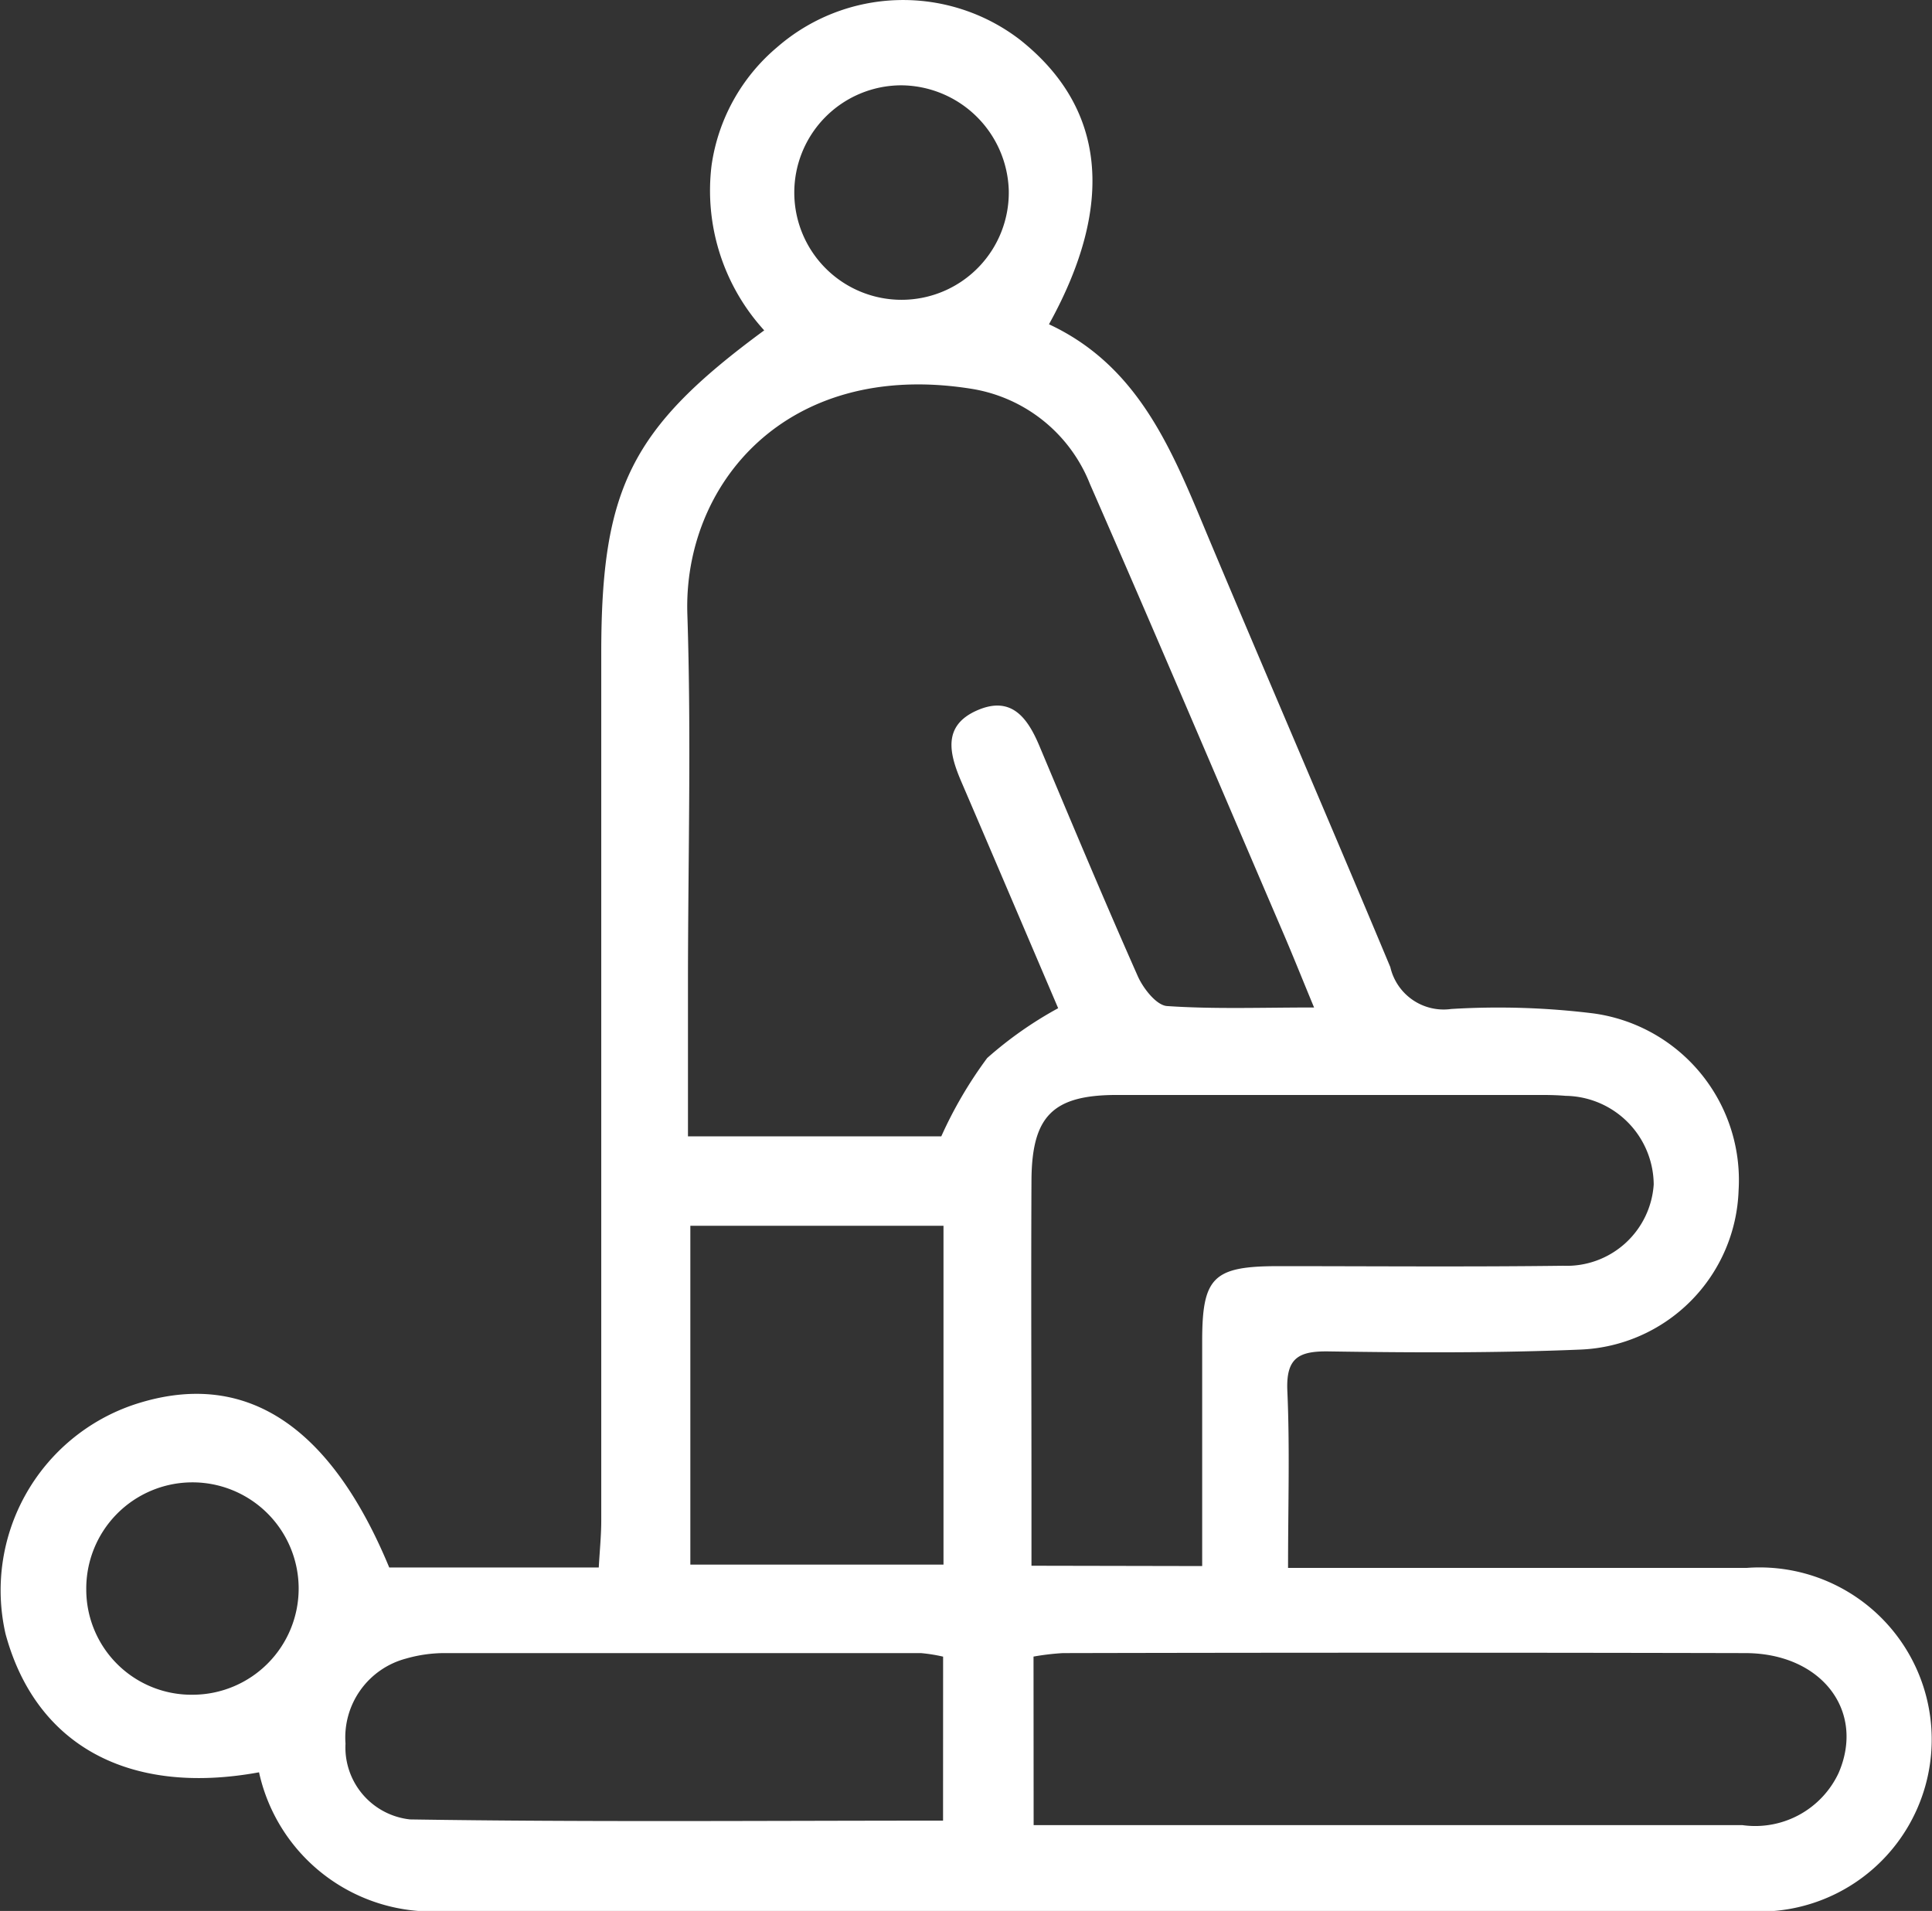 <svg xmlns="http://www.w3.org/2000/svg" xmlns:xlink="http://www.w3.org/1999/xlink" width="34.893" height="34.515" viewBox="0 0 34.893 34.515">
  <rect x="0" y="0" width="34.893" height="34.515" fill="#333333" stroke="none"/>
  <defs>
    <clipPath id="clip-path">
      <rect id="Rectangle_3074" data-name="Rectangle 3074" width="34.893" height="34.515" fill="none"/>
    </clipPath>
  </defs>
  <g id="Group_4122" data-name="Group 4122" transform="translate(0 0)">
    <g id="Group_4121" data-name="Group 4121" transform="translate(0 0)" clip-path="url(#clip-path)">
      <path id="Path_2343" data-name="Path 2343" d="M4.679,32.011C2.32,32.443.643,31.518.1,29.511a3.539,3.539,0,0,1,2.33-4.144c1.974-.648,3.525.35,4.6,2.945h3.784c.017-.305.044-.569.045-.833q0-7.841,0-15.68c0-2.977.536-4.063,2.943-5.832a3.746,3.746,0,0,1-.951-2.978A3.419,3.419,0,0,1,14.034.854,3.463,3.463,0,0,1,18.424.72c1.537,1.22,1.727,2.96.521,5.137,1.684.785,2.267,2.394,2.924,3.957,1.074,2.554,2.174,5.1,3.241,7.654a.988.988,0,0,0,1.1.756,14,14,0,0,1,2.568.08A3.039,3.039,0,0,1,31.4,21.5a2.979,2.979,0,0,1-2.86,2.876c-1.513.063-3.029.056-4.543.033-.544-.008-.772.118-.747.71.046,1.029.013,2.061.013,3.2h.863c2.475,0,4.95,0,7.424,0a3.108,3.108,0,1,1,.014,6.2q-11.779.008-23.56,0a3.2,3.2,0,0,1-3.324-2.5M23.734,18.2c-.215-.519-.38-.933-.555-1.341-1.162-2.707-2.312-5.418-3.494-8.117A2.772,2.772,0,0,0,17.53,7.02c-3.335-.525-5.192,1.734-5.116,4.073.073,2.218.012,4.44.011,6.661v2.771H17a7.6,7.6,0,0,1,.829-1.415,6.943,6.943,0,0,1,1.282-.9c-.58-1.358-1.162-2.725-1.748-4.089-.215-.5-.348-1.009.277-1.287s.919.13,1.135.646c.584,1.391,1.167,2.783,1.779,4.163.1.218.334.515.523.528.847.058,1.7.026,2.661.026M21.712,28.286c0-1.4,0-2.729,0-4.063,0-1.156.2-1.353,1.372-1.354,1.717,0,3.434.015,5.151-.007a1.574,1.574,0,0,0,1.632-1.469,1.614,1.614,0,0,0-1.589-1.6c-.151-.013-.3-.016-.454-.016-2.55,0-5.1,0-7.651,0-1.159,0-1.538.381-1.544,1.546-.009,1.869,0,3.738,0,5.606v1.351Zm-3.044,4.679h12.8a1.663,1.663,0,0,0,1.738-.941c.487-1.124-.311-2.163-1.683-2.166q-6.164-.014-12.327,0a4.5,4.5,0,0,0-.53.063Zm-1.635-3.043a2.936,2.936,0,0,0-.4-.064q-4.316,0-8.634,0a2.534,2.534,0,0,0-.67.1A1.474,1.474,0,0,0,6.24,31.492a1.308,1.308,0,0,0,1.165,1.37c3.2.05,6.393.022,9.627.022Zm-4.565-1.662h4.572V22.14H12.468ZM3.483,30.61a1.918,1.918,0,1,0-1.925-1.9,1.9,1.9,0,0,0,1.925,1.9M18.219,3.441a1.957,1.957,0,0,0-1.947-1.9,1.937,1.937,0,1,0,1.947,1.9" transform="translate(0 0)" fill="#fff"/>
    </g>
  </g>
</svg>
